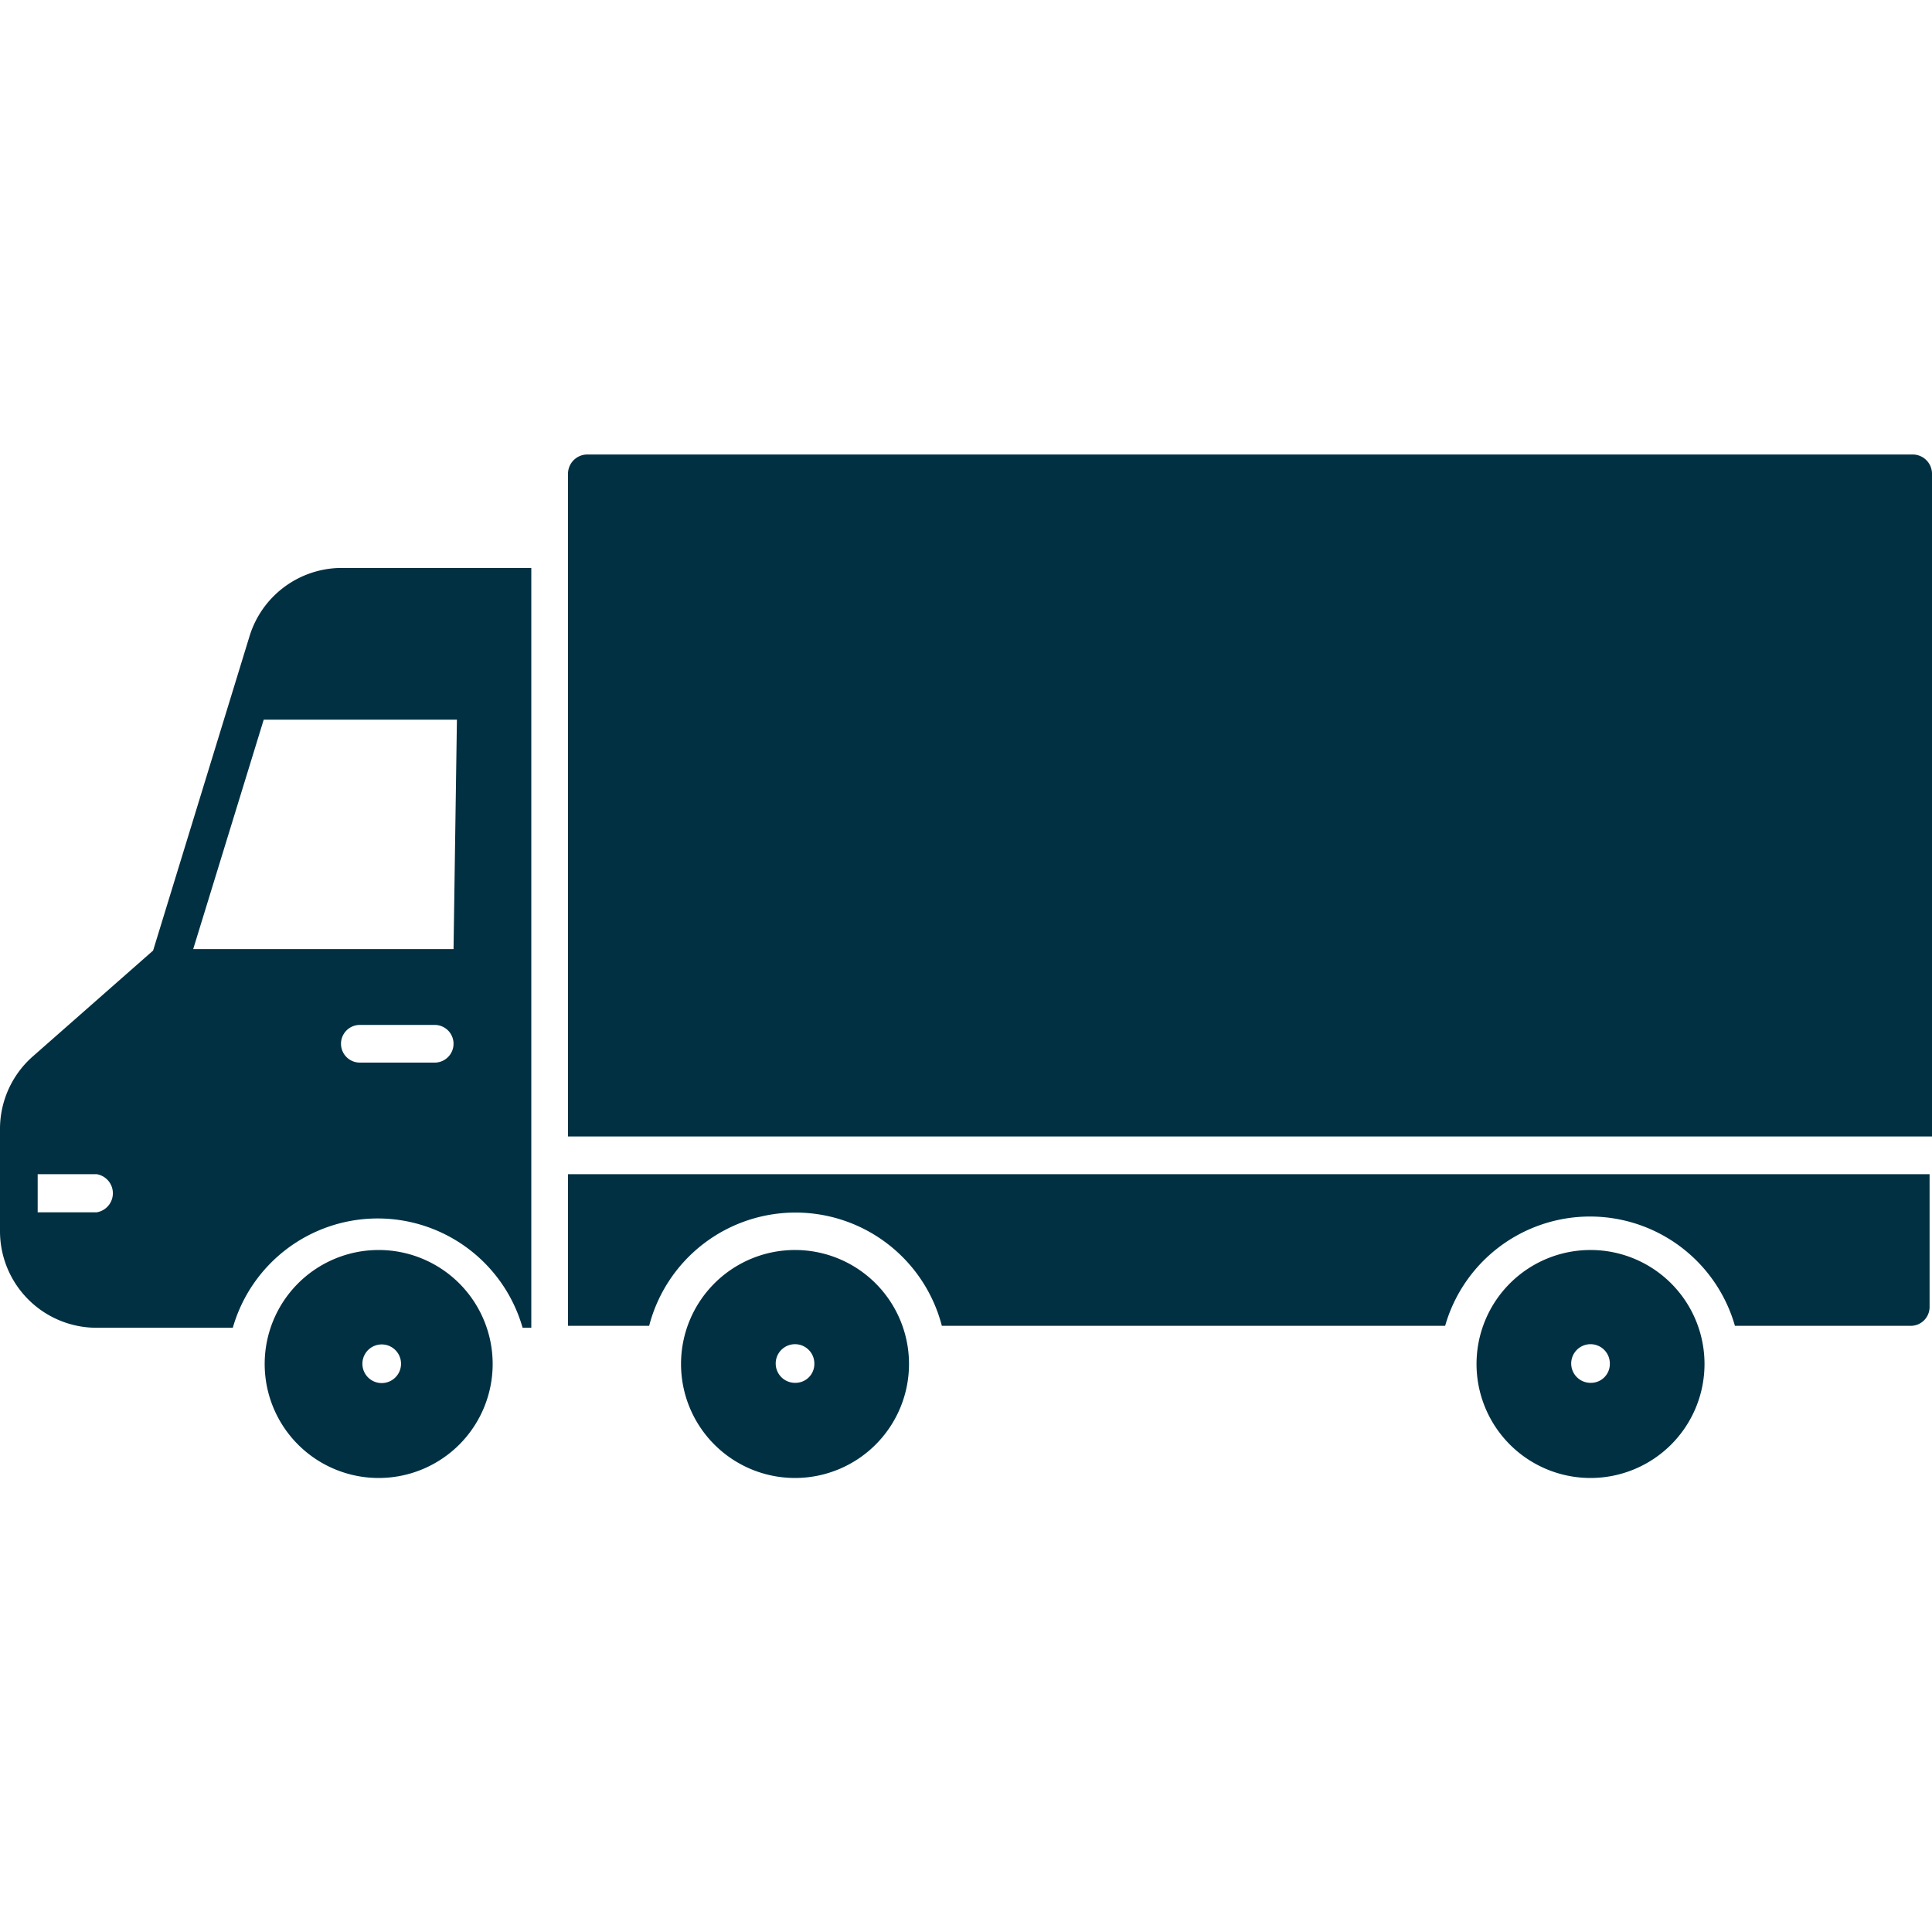 <svg id="Layer_1" data-name="Layer 1" xmlns="http://www.w3.org/2000/svg" width="40" height="40" viewBox="0 0 40 40">
  <defs>
    <style>
      .cls-1 {
        fill: #013042;
      }
    </style>
  </defs>
  <g>
    <path class="cls-1" d="M11.76,27.45h1.68a3.13,3.13,0,0,1,6.06,0H29.92a3.12,3.12,0,0,1,6,0h3.64a.39.39,0,0,0,.39-.39V24.31H11.76ZM7.84,25.88a2.36,2.36,0,1,0,2.36,2.36A2.36,2.36,0,0,0,7.84,25.88Zm0,2.75a.4.4,0,0,1,0-.79.4.4,0,1,1,0,.79ZM39.61,9.41H12.16a.4.4,0,0,0-.4.39V23.53H40V9.8A.4.4,0,0,0,39.61,9.41ZM22,15.69a.39.39,0,0,1-.78,0V14.9H18.82v3.92h2.36V17.25h-.79a.39.39,0,0,1-.39-.39.4.4,0,0,1,.39-.39h1.18a.39.39,0,0,1,.39.39v2.36a.39.39,0,0,1-.39.39H18.43a.39.39,0,0,1-.39-.39V14.51a.38.38,0,0,1,.39-.39h3.14a.38.38,0,0,1,.39.39Zm5.49-.4a.39.39,0,1,1-.78,0V14.9H24.31v1.57h2.75a.39.39,0,0,1,.39.39v2.36a.39.39,0,0,1-.39.39H23.92a.39.39,0,0,1-.39-.39v-.79a.39.39,0,1,1,.78,0v.39h2.36V17.25H23.92a.38.38,0,0,1-.39-.39V14.51a.38.38,0,0,1,.39-.39h3.14a.38.38,0,0,1,.39.39Zm5.49,0a.39.39,0,1,1-.78,0V14.9h-.79v4.32a.39.39,0,0,1-.78,0V14.9H29.8v.39a.39.39,0,0,1-.39.4.4.4,0,0,1-.39-.4v-.78a.39.39,0,0,1,.39-.39h3.14a.38.38,0,0,1,.39.39Z"/>
    <path class="cls-1" d="M16.47,25.88a2.36,2.36,0,1,0,2.35,2.36A2.36,2.36,0,0,0,16.47,25.88Zm0,2.75a.4.4,0,1,1,.39-.39A.39.39,0,0,1,16.47,28.63Zm16.47-2.75a2.36,2.36,0,1,0,2.35,2.36A2.36,2.36,0,0,0,32.94,25.88Zm0,2.75a.4.4,0,1,1,.39-.39A.39.39,0,0,1,32.94,28.63ZM5.17,13.16l-2,6.52L.67,21.88A2,2,0,0,0,0,23.36v2.13a2,2,0,0,0,2,2H4.82a3.12,3.12,0,0,1,6,0H11V11.76H7A2,2,0,0,0,5.17,13.16ZM2,25.1H.78v-.79H2a.4.4,0,0,1,0,.79ZM9,22H7.45a.39.39,0,1,1,0-.78H9A.39.39,0,0,1,9,22Zm.39-2.35H4L5.46,14.9h4Z"/>
    <rect class="cls-1" x="16.21" y="13.7" width="17.98" height="7.06"/>
  </g>
</svg>
